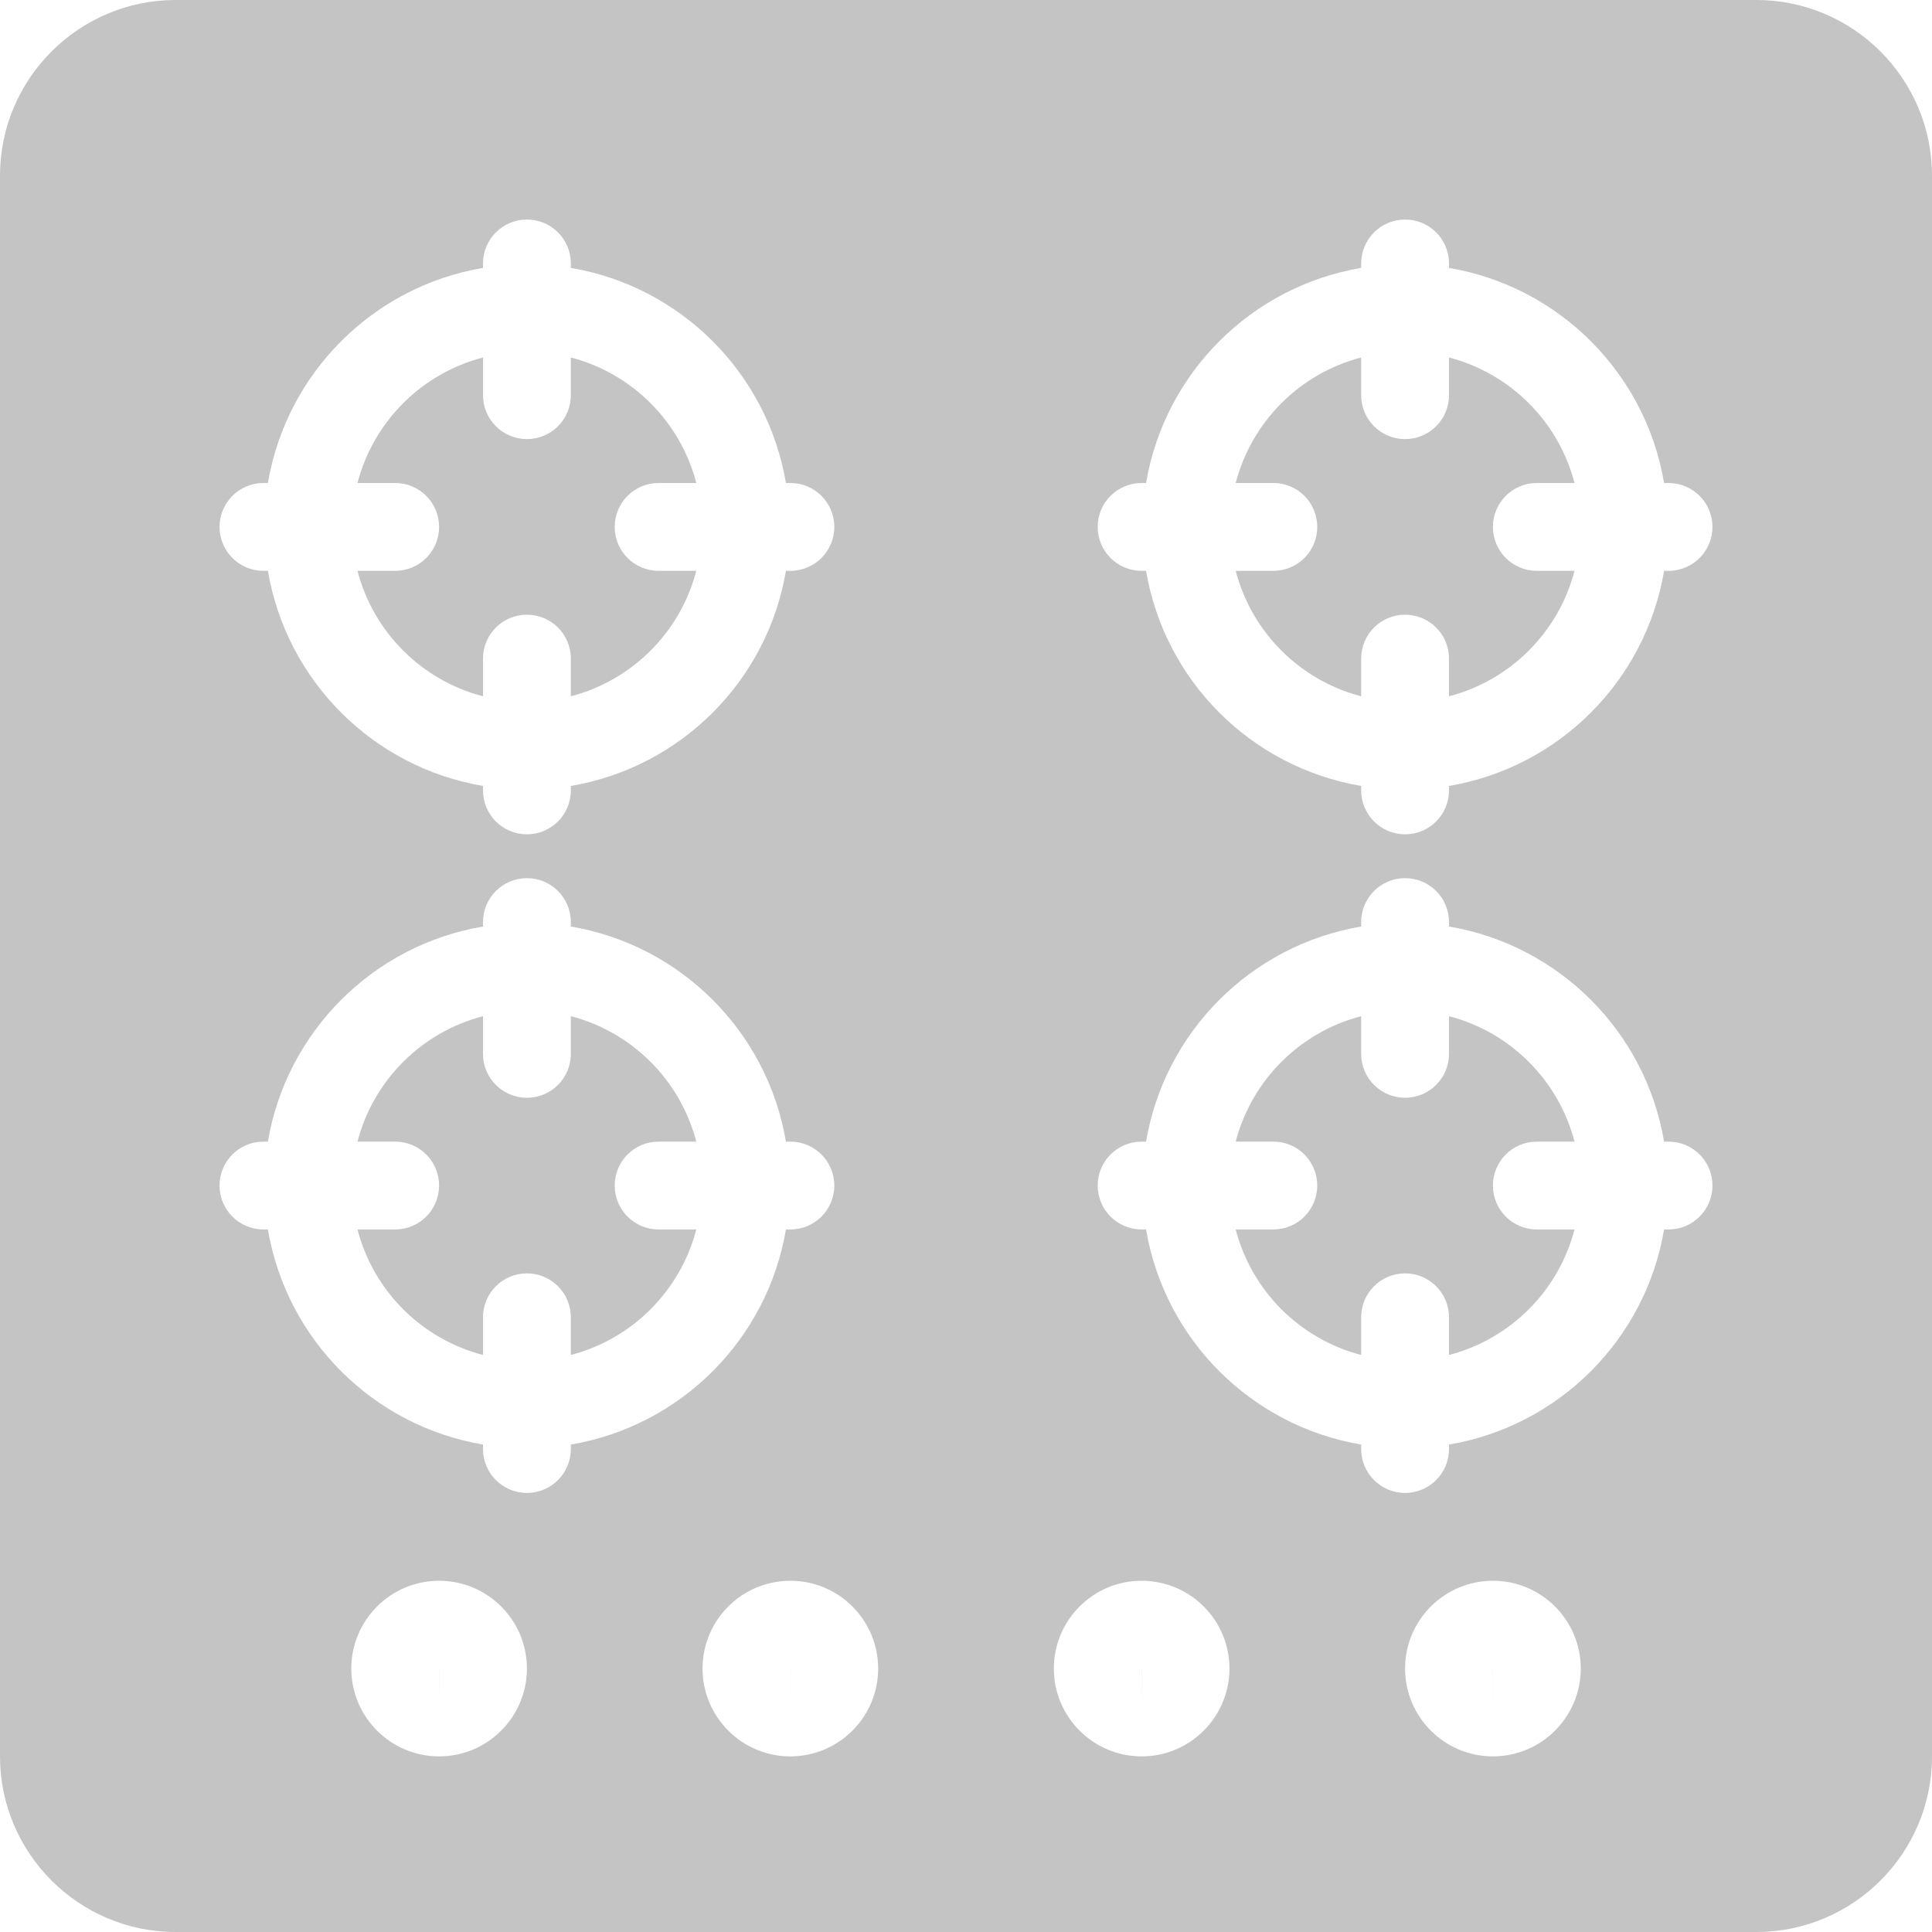 <svg width="30" height="30" viewBox="0 0 30 30" fill="none" xmlns="http://www.w3.org/2000/svg">
<g clip-path="url(#clip0)">
<path d="M23.864 17.727H24.449C24.201 16.774 23.453 16.027 22.5 15.779V16.364C22.5 16.741 22.195 17.046 21.818 17.046C21.441 17.046 21.136 16.741 21.136 16.364V15.779C20.183 16.027 19.436 16.774 19.188 17.727H19.773C20.149 17.727 20.454 18.032 20.454 18.409C20.454 18.786 20.149 19.091 19.773 19.091H19.188C19.436 20.045 20.183 20.792 21.136 21.04V20.455C21.136 20.078 21.441 19.773 21.818 19.773C22.195 19.773 22.5 20.078 22.5 20.455V21.04C23.454 20.792 24.201 20.045 24.449 19.091H23.864C23.487 19.091 23.182 18.786 23.182 18.409C23.182 18.032 23.487 17.727 23.864 17.727Z" fill="#C4C4C4"/>
<path d="M10.227 17.727H10.812C10.564 16.774 9.817 16.027 8.864 15.779V16.364C8.864 16.741 8.559 17.046 8.182 17.046C7.805 17.046 7.5 16.741 7.5 16.364V15.779C6.546 16.027 5.799 16.774 5.551 17.727H6.136C6.513 17.727 6.818 18.032 6.818 18.409C6.818 18.786 6.513 19.091 6.136 19.091H5.551C5.799 20.045 6.546 20.792 7.5 21.04V20.455C7.5 20.078 7.805 19.773 8.182 19.773C8.559 19.773 8.864 20.078 8.864 20.455V21.04C9.817 20.792 10.564 20.045 10.812 19.091H10.227C9.85 19.091 9.545 18.786 9.545 18.409C9.545 18.032 9.85 17.727 10.227 17.727Z" fill="#C4C4C4"/>
<path d="M12.273 26.591L12.274 25.909L12.273 25.91V26.591Z" fill="#C4C4C4"/>
<path d="M17.727 26.591L17.729 25.909L17.727 25.91V26.591Z" fill="#C4C4C4"/>
<path d="M23.182 26.591L23.183 25.909L23.182 25.91V26.591Z" fill="#C4C4C4"/>
<path d="M27.273 0H2.727C1.224 0 0 1.223 0 2.727V27.273C0 28.777 1.224 30 2.727 30H27.273C28.776 30 30 28.777 30 27.273V2.727C30 1.223 28.776 0 27.273 0ZM4.091 7.5H4.16C4.449 5.792 5.792 4.449 7.5 4.16V4.091C7.5 3.714 7.805 3.409 8.182 3.409C8.559 3.409 8.864 3.714 8.864 4.091V4.16C10.572 4.449 11.915 5.792 12.204 7.5H12.273C12.65 7.5 12.955 7.805 12.955 8.182C12.955 8.559 12.65 8.864 12.273 8.864H12.204C11.915 10.572 10.572 11.915 8.864 12.204V12.273C8.864 12.65 8.559 12.955 8.182 12.955C7.805 12.955 7.5 12.65 7.5 12.273V12.204C5.792 11.915 4.449 10.572 4.16 8.864H4.091C3.714 8.864 3.409 8.559 3.409 8.182C3.409 7.805 3.714 7.5 4.091 7.5ZM6.818 27.273C6.066 27.273 5.455 26.661 5.455 25.909C5.455 25.157 6.066 24.546 6.818 24.546C7.571 24.546 8.182 25.157 8.182 25.909C8.182 26.661 7.571 27.273 6.818 27.273ZM8.864 22.5C8.864 22.877 8.559 23.182 8.182 23.182C7.805 23.182 7.5 22.877 7.5 22.5V22.431C5.792 22.142 4.449 20.799 4.16 19.091H4.091C3.714 19.091 3.409 18.786 3.409 18.409C3.409 18.032 3.714 17.727 4.091 17.727H4.16C4.449 16.019 5.792 14.676 7.5 14.387V14.318C7.5 13.941 7.805 13.636 8.182 13.636C8.559 13.636 8.864 13.941 8.864 14.318V14.387C10.572 14.676 11.915 16.019 12.204 17.727H12.273C12.65 17.727 12.955 18.032 12.955 18.409C12.955 18.786 12.65 19.091 12.273 19.091H12.204C11.915 20.799 10.572 22.142 8.864 22.431V22.5ZM12.273 27.273C11.52 27.273 10.909 26.661 10.909 25.909C10.909 25.157 11.52 24.546 12.273 24.546C13.025 24.546 13.636 25.157 13.636 25.909C13.636 26.661 13.025 27.273 12.273 27.273ZM17.727 27.273C16.975 27.273 16.364 26.661 16.364 25.909C16.364 25.157 16.975 24.546 17.727 24.546C18.48 24.546 19.091 25.157 19.091 25.909C19.091 26.661 18.48 27.273 17.727 27.273ZM23.182 27.273C22.429 27.273 21.818 26.661 21.818 25.909C21.818 25.157 22.429 24.546 23.182 24.546C23.934 24.546 24.546 25.157 24.546 25.909C24.546 26.661 23.934 27.273 23.182 27.273ZM25.909 19.091H25.84C25.551 20.799 24.208 22.142 22.5 22.431V22.5C22.5 22.877 22.195 23.182 21.818 23.182C21.441 23.182 21.136 22.877 21.136 22.5V22.431C19.428 22.142 18.085 20.799 17.796 19.091H17.727C17.35 19.091 17.045 18.786 17.045 18.409C17.045 18.032 17.35 17.727 17.727 17.727H17.796C18.085 16.019 19.428 14.676 21.136 14.387V14.318C21.136 13.941 21.441 13.636 21.818 13.636C22.195 13.636 22.5 13.941 22.5 14.318V14.387C24.208 14.676 25.551 16.019 25.84 17.727H25.909C26.286 17.727 26.591 18.032 26.591 18.409C26.591 18.786 26.286 19.091 25.909 19.091ZM25.909 8.864H25.84C25.551 10.572 24.208 11.915 22.5 12.204V12.273C22.5 12.65 22.195 12.955 21.818 12.955C21.441 12.955 21.136 12.65 21.136 12.273V12.204C19.428 11.915 18.085 10.572 17.796 8.864H17.727C17.35 8.864 17.045 8.559 17.045 8.182C17.045 7.805 17.35 7.5 17.727 7.5H17.796C18.085 5.792 19.428 4.449 21.136 4.16V4.091C21.136 3.714 21.441 3.409 21.818 3.409C22.195 3.409 22.5 3.714 22.5 4.091V4.16C24.208 4.449 25.551 5.792 25.84 7.5H25.909C26.286 7.5 26.591 7.805 26.591 8.182C26.591 8.559 26.286 8.864 25.909 8.864Z" fill="#C4C4C4"/>
<path d="M6.818 26.591L6.819 25.909L6.818 25.91V26.591Z" fill="#C4C4C4"/>
<path d="M23.864 7.5H24.449C24.201 6.546 23.453 5.799 22.5 5.551V6.136C22.5 6.513 22.195 6.818 21.818 6.818C21.441 6.818 21.136 6.513 21.136 6.136V5.551C20.183 5.799 19.436 6.546 19.188 7.5H19.773C20.15 7.5 20.454 7.805 20.454 8.182C20.454 8.559 20.15 8.864 19.773 8.864H19.188C19.436 9.817 20.183 10.564 21.136 10.812V10.227C21.136 9.85 21.441 9.545 21.818 9.545C22.195 9.545 22.5 9.85 22.5 10.227V10.812C23.454 10.564 24.201 9.817 24.449 8.864H23.864C23.487 8.864 23.182 8.559 23.182 8.182C23.182 7.805 23.487 7.5 23.864 7.5Z" fill="#C4C4C4"/>
<path d="M6.136 8.864H5.551C5.799 9.817 6.546 10.564 7.5 10.812V10.227C7.5 9.85 7.805 9.545 8.182 9.545C8.559 9.545 8.864 9.85 8.864 10.227V10.812C9.817 10.564 10.564 9.817 10.812 8.864H10.227C9.85 8.864 9.545 8.559 9.545 8.182C9.545 7.805 9.85 7.5 10.227 7.5H10.812C10.564 6.546 9.817 5.799 8.864 5.551V6.136C8.864 6.513 8.559 6.818 8.182 6.818C7.805 6.818 7.5 6.513 7.5 6.136V5.551C6.546 5.799 5.799 6.546 5.551 7.5H6.136C6.513 7.5 6.818 7.805 6.818 8.182C6.818 8.559 6.513 8.864 6.136 8.864Z" fill="#C4C4C4"/>
</g>
<defs>
<clipPath id="clip0">
<rect width="30" height="30" fill="white"/>
</clipPath>
</defs>
</svg>
